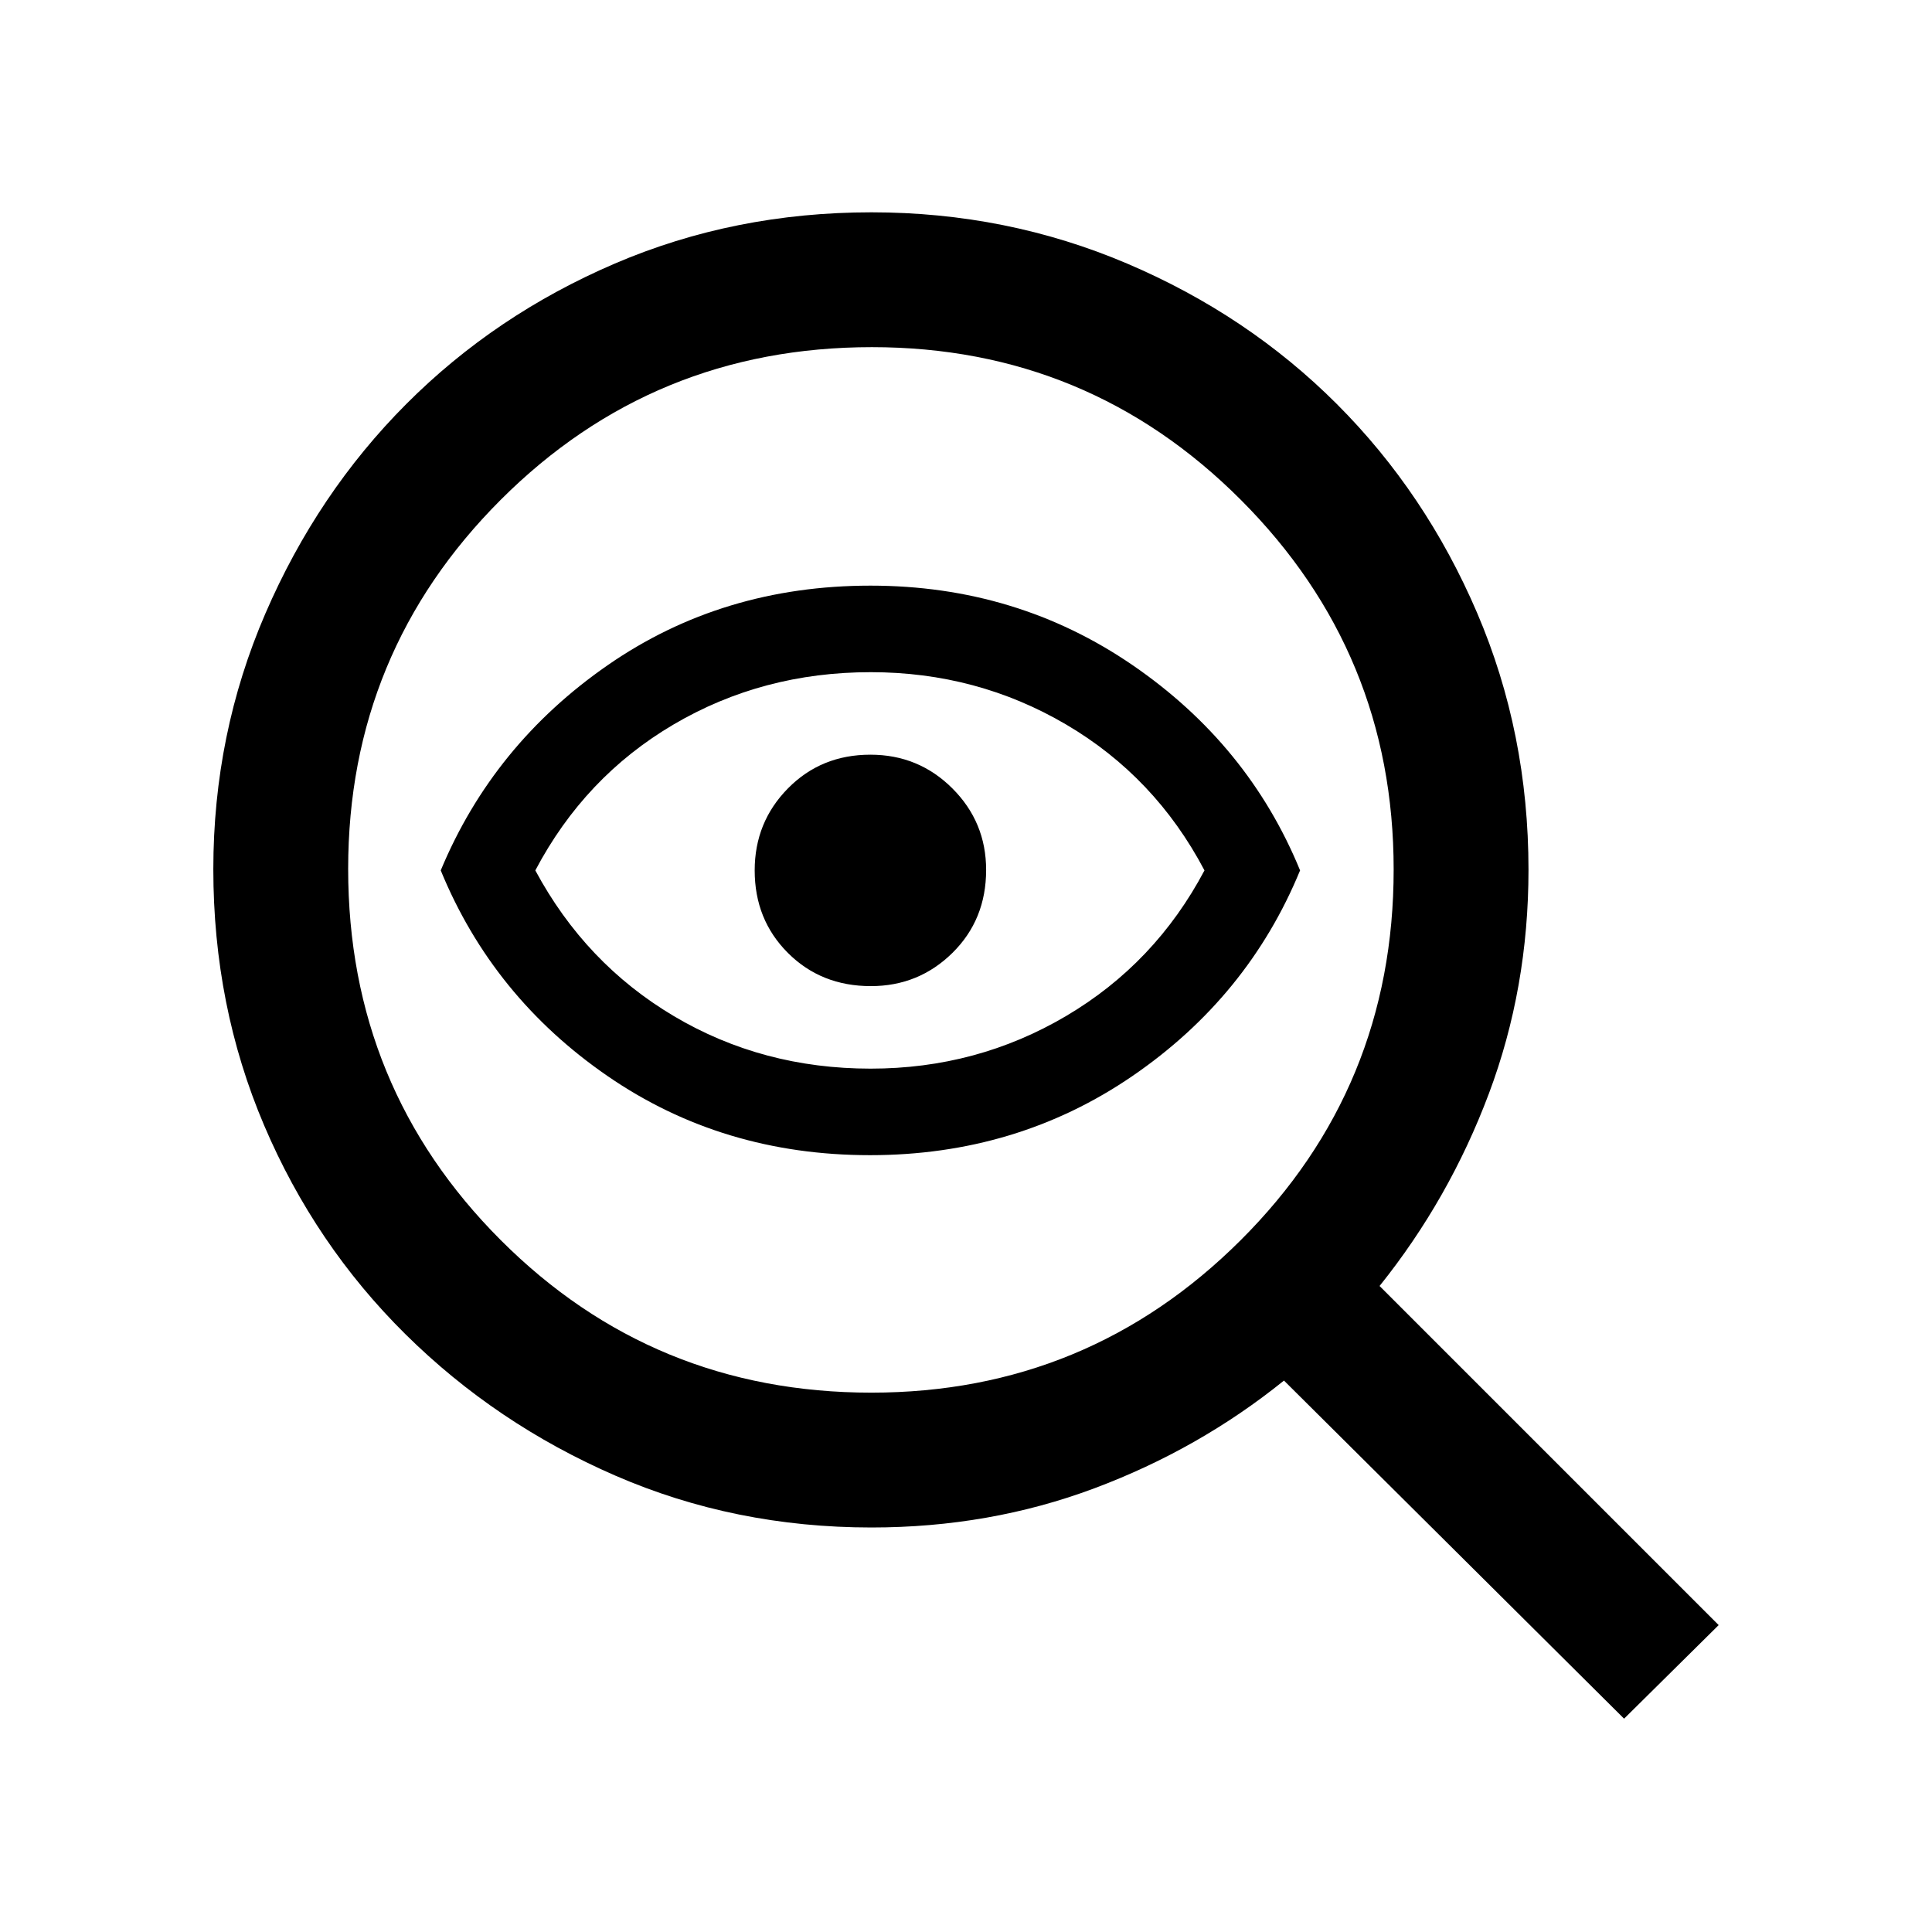 <svg xmlns="http://www.w3.org/2000/svg" height="20" viewBox="0 -960 960 960" width="20"><path d="M432.98-268q107.52 0 183.52-75.766 76-75.767 76-184.214 0-107.52-75.814-183.52-75.815-76-183.444-76-108.556 0-184.399 75.814Q173-635.871 173-528.242q0 108.556 75.766 184.399Q324.533-268 432.98-268Zm-.48-259.5Zm-.223 141.5Q359-386 301.911-425.305 244.822-464.609 219-527.5q26-62.5 83-102T432.52-669q72.633 0 130.243 39.5T646-527.5q-25.825 62.791-83.263 102.145Q505.299-386 432.277-386Zm.348-43q52.86 0 97.147-26.163 44.287-26.162 68.728-72.337Q574-574 529.743-600q-44.258-26-97.09-26-53.793 0-97.973 26T266-527.5q24.855 46.295 68.829 72.397Q378.803-429 432.625-429Zm.1-41q23.775 0 40.525-16.5T490-527.725q0-23.775-16.771-40.525T432.5-585q-24.5 0-41 16.771T375-527.5q0 24.5 16.5 41t41.225 16.5ZM433-201q-67.9 0-127.2-25.75T201.5-297q-45-44.5-70.25-103.805Q106-460.111 106-528.136q0-67.119 25.852-126.973 25.853-59.854 70.034-104.145 44.182-44.291 103.588-69.769Q364.881-854.5 433.032-854.5q67.243 0 127.106 25.5Q620-803.5 664.25-759.25 708.5-715 734-655.389q25.5 59.61 25.5 127.572 0 58.779-19.671 111.19Q720.158-364.216 685.5-321L854-152.5 807-106 638-274q-42.289 34.103-94.267 53.551Q491.754-201 433-201Z"/></svg>